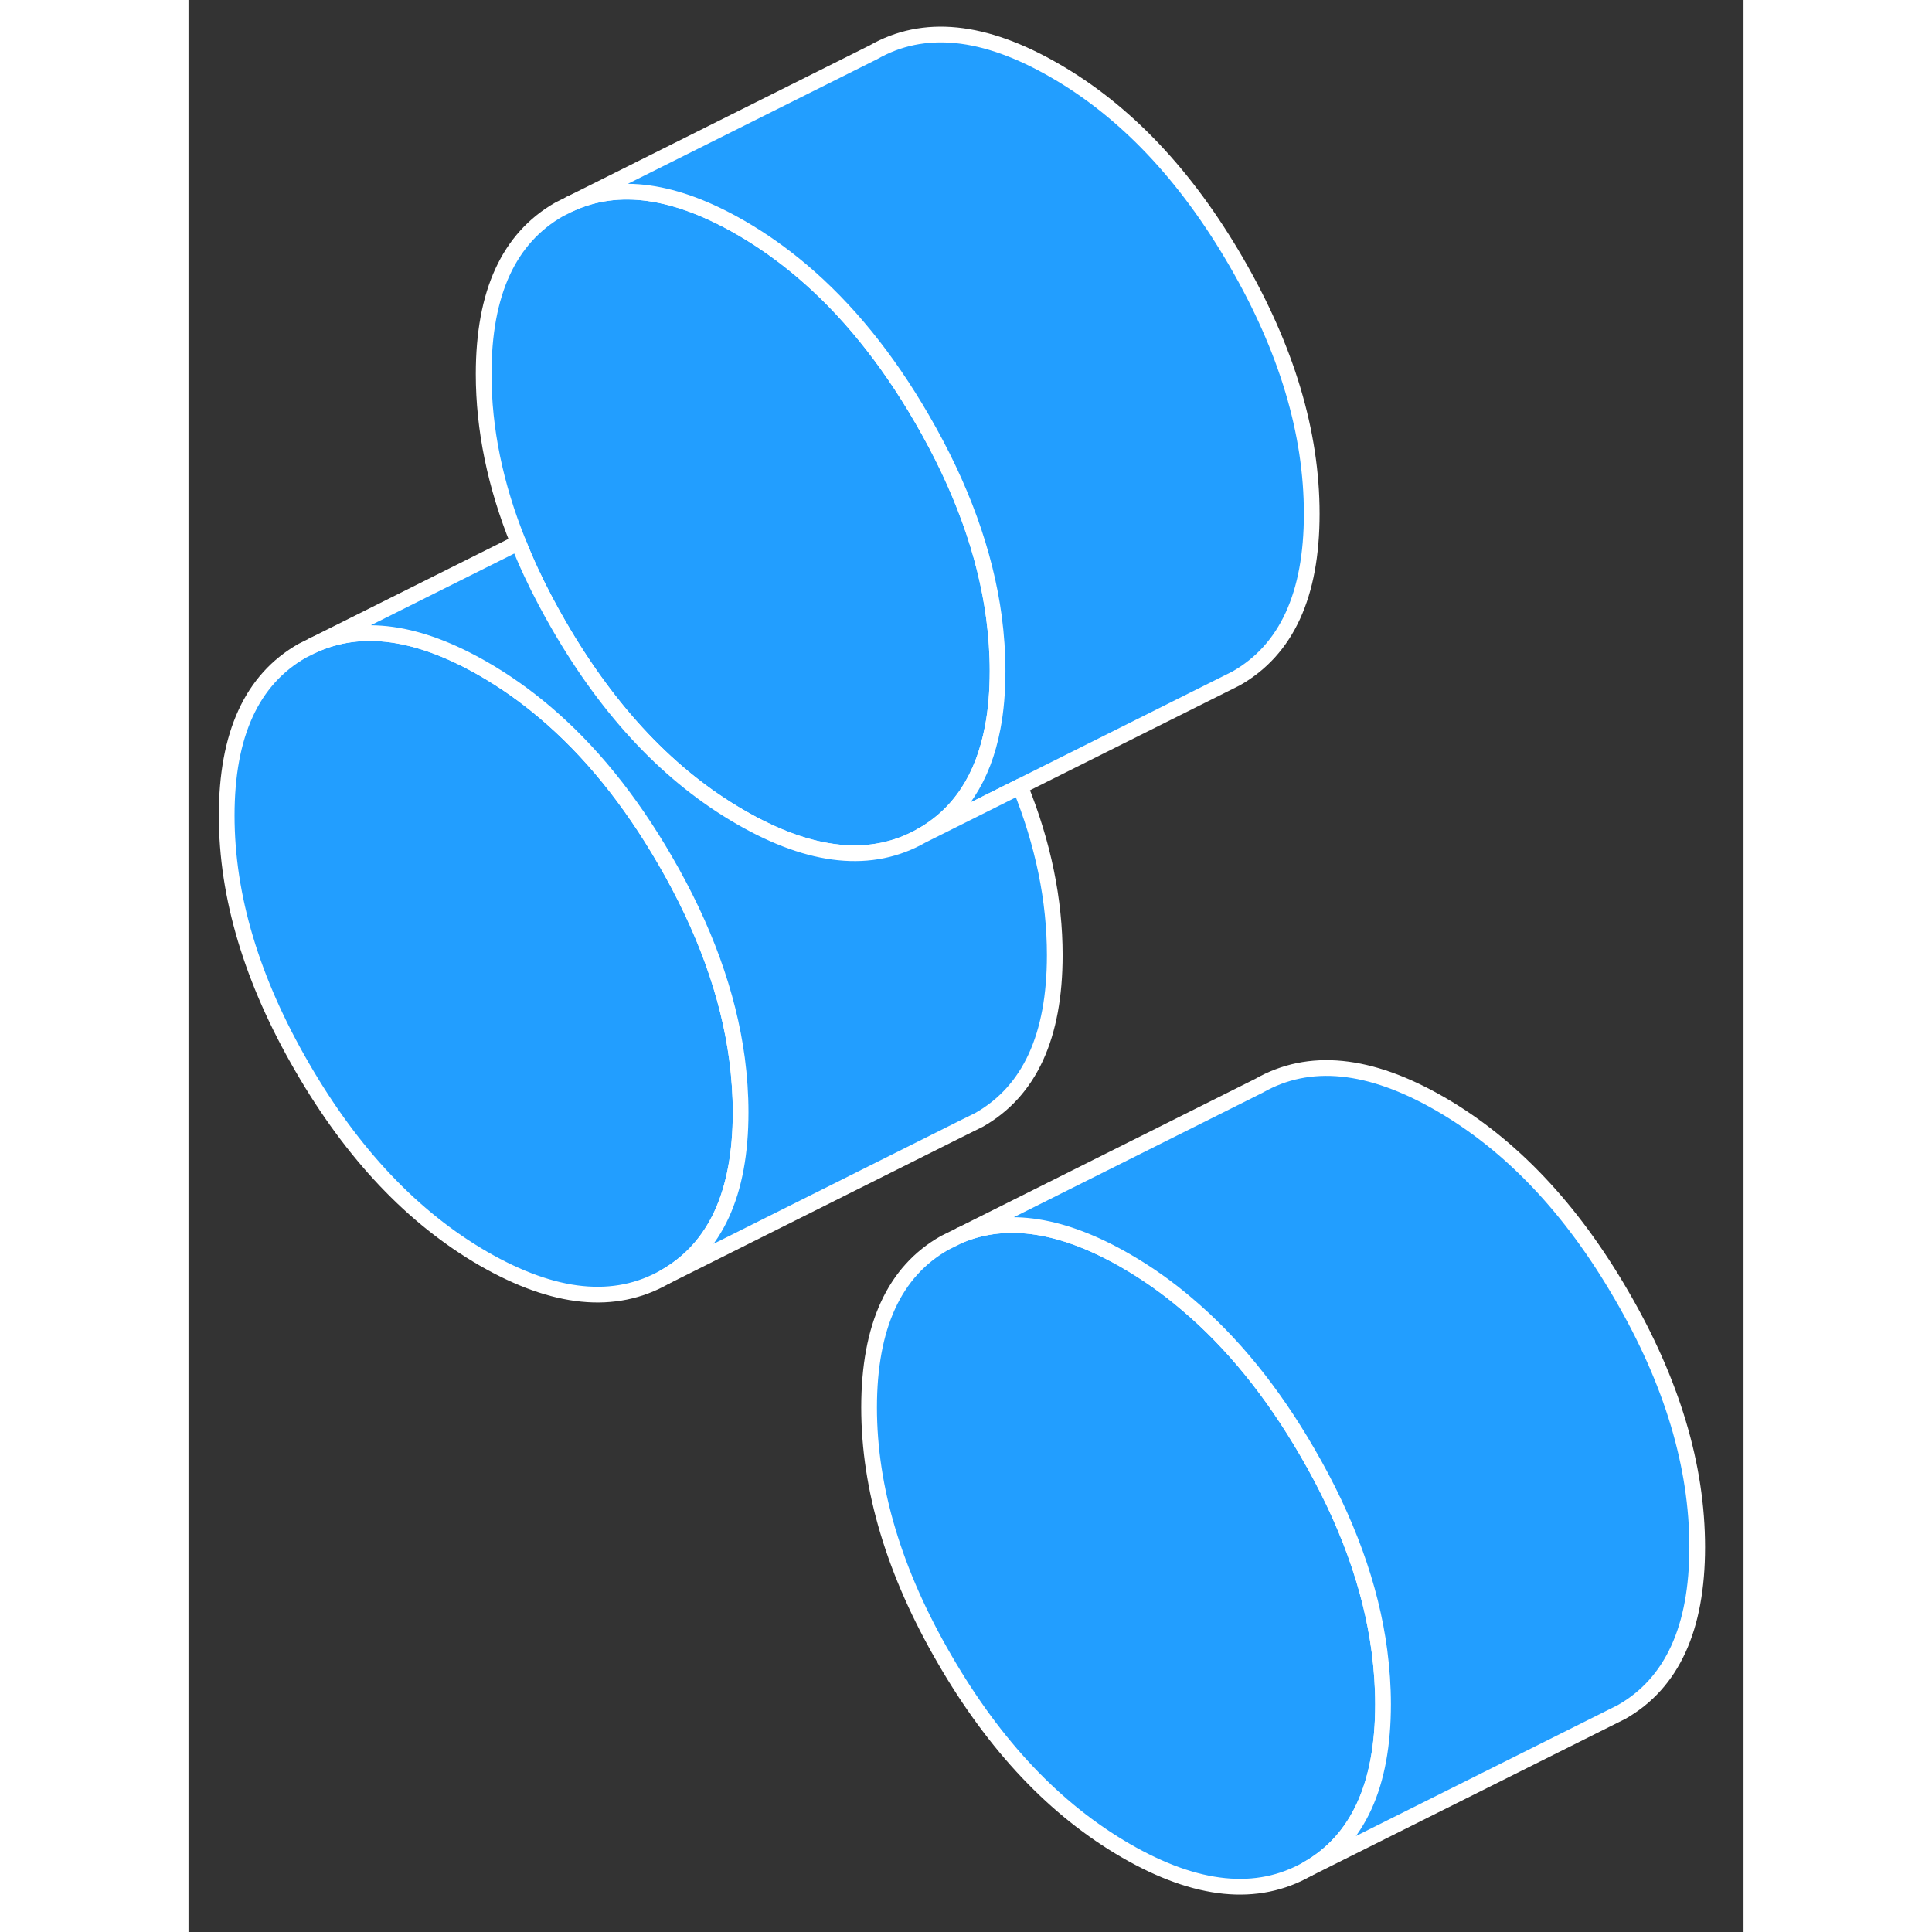 <svg width="48" height="48" viewBox="0 0 99 123" fill="#229EFF" xmlns="http://www.w3.org/2000/svg" stroke-width="1px" stroke-linecap="round" stroke-linejoin="round"><rect x="0" y="0" width="99" height="123" fill="#333333" stroke="none"/><path d="M35.152 70.81C35.152 75.97 33.552 79.46 30.342 81.29C27.142 83.12 23.292 82.73 18.792 80.14C14.292 77.54 10.442 73.48 7.242 67.95C4.032 62.42 2.432 57.08 2.432 51.92C2.432 46.76 4.032 43.26 7.242 41.43L7.942 41.08C11.002 39.68 14.612 40.18 18.792 42.59C20.142 43.37 21.432 44.28 22.662 45.32C25.542 47.75 28.102 50.9 30.342 54.77C32.852 59.09 34.372 63.3 34.922 67.4C35.072 68.55 35.152 69.68 35.152 70.81Z" stroke="white" stroke-linejoin="round"/><path d="M76.05 108.5C76.05 113.66 74.45 117.16 71.24 118.99C68.04 120.81 64.19 120.43 59.69 117.83C55.19 115.23 51.34 111.17 48.14 105.64C44.93 100.12 43.33 94.77 43.33 89.61C43.33 84.45 44.93 80.95 48.14 79.13L49.15 78.63C52.14 77.4 55.66 77.95 59.69 80.28C61.04 81.06 62.33 81.97 63.56 83.02C66.44 85.45 69 88.6 71.24 92.47C73.75 96.79 75.28 101 75.82 105.1C75.97 106.24 76.05 107.38 76.05 108.5Z" stroke="white" stroke-linejoin="round"/><path d="M51.511 42.71C51.511 44.02 51.411 45.22 51.201 46.32C50.591 49.54 49.091 51.82 46.701 53.19C43.501 55.02 39.651 54.63 35.151 52.03C30.651 49.44 26.801 45.37 23.601 39.85C23.301 39.33 23.011 38.81 22.741 38.3C22.071 37.04 21.491 35.79 21.001 34.55C19.521 30.89 18.791 27.31 18.791 23.81C18.791 18.65 20.391 15.16 23.601 13.33L24.301 12.98C27.361 11.57 30.971 12.08 35.151 14.49C36.501 15.27 37.791 16.18 39.021 17.22C41.901 19.65 44.461 22.8 46.701 26.67C49.211 30.99 50.731 35.2 51.281 39.3C51.431 40.45 51.511 41.58 51.511 42.71Z" stroke="white" stroke-linejoin="round"/><path d="M71.511 32.71C71.511 37.87 69.911 41.36 66.701 43.19L66.001 43.54L52.941 50.07L46.701 53.19C49.091 51.82 50.591 49.54 51.201 46.32C51.411 45.22 51.511 44.02 51.511 42.71C51.511 41.58 51.431 40.45 51.281 39.3C50.731 35.2 49.211 30.99 46.701 26.67C44.461 22.8 41.901 19.65 39.021 17.22C37.791 16.18 36.501 15.27 35.151 14.49C30.971 12.08 27.361 11.57 24.301 12.98L43.601 3.33C46.801 1.5 50.651 1.89 55.151 4.49C59.651 7.08 63.501 11.15 66.701 16.67C69.911 22.2 71.511 27.54 71.511 32.71Z" stroke="white" stroke-linejoin="round"/><path d="M55.151 60.81C55.151 65.97 53.551 69.46 50.341 71.29L49.331 71.79L30.341 81.29C33.551 79.46 35.151 75.97 35.151 70.81C35.151 69.68 35.071 68.55 34.921 67.4C34.371 63.3 32.851 59.09 30.341 54.77C28.101 50.9 25.541 47.75 22.661 45.32C21.431 44.28 20.142 43.37 18.791 42.59C14.611 40.18 11.001 39.68 7.941 41.08L21.002 34.55C21.491 35.79 22.072 37.04 22.741 38.3C23.012 38.81 23.301 39.33 23.601 39.85C26.801 45.37 30.651 49.44 35.151 52.03C39.651 54.63 43.501 55.02 46.701 53.19L52.941 50.07C54.421 53.73 55.151 57.31 55.151 60.81Z" stroke="white" stroke-linejoin="round"/><path d="M96.052 98.5C96.052 103.66 94.452 107.16 91.242 108.99L71.242 118.99C74.452 117.16 76.052 113.66 76.052 108.5C76.052 107.38 75.972 106.24 75.822 105.1C75.282 101 73.752 96.79 71.242 92.47C69.002 88.6 66.442 85.45 63.562 83.02C62.332 81.97 61.042 81.06 59.692 80.28C55.662 77.95 52.142 77.4 49.152 78.63L68.142 69.13C71.342 67.3 75.192 67.68 79.692 70.28C84.192 72.88 88.042 76.94 91.242 82.47C94.452 87.99 96.052 93.34 96.052 98.5Z" stroke="white" stroke-linejoin="round"/></svg>
